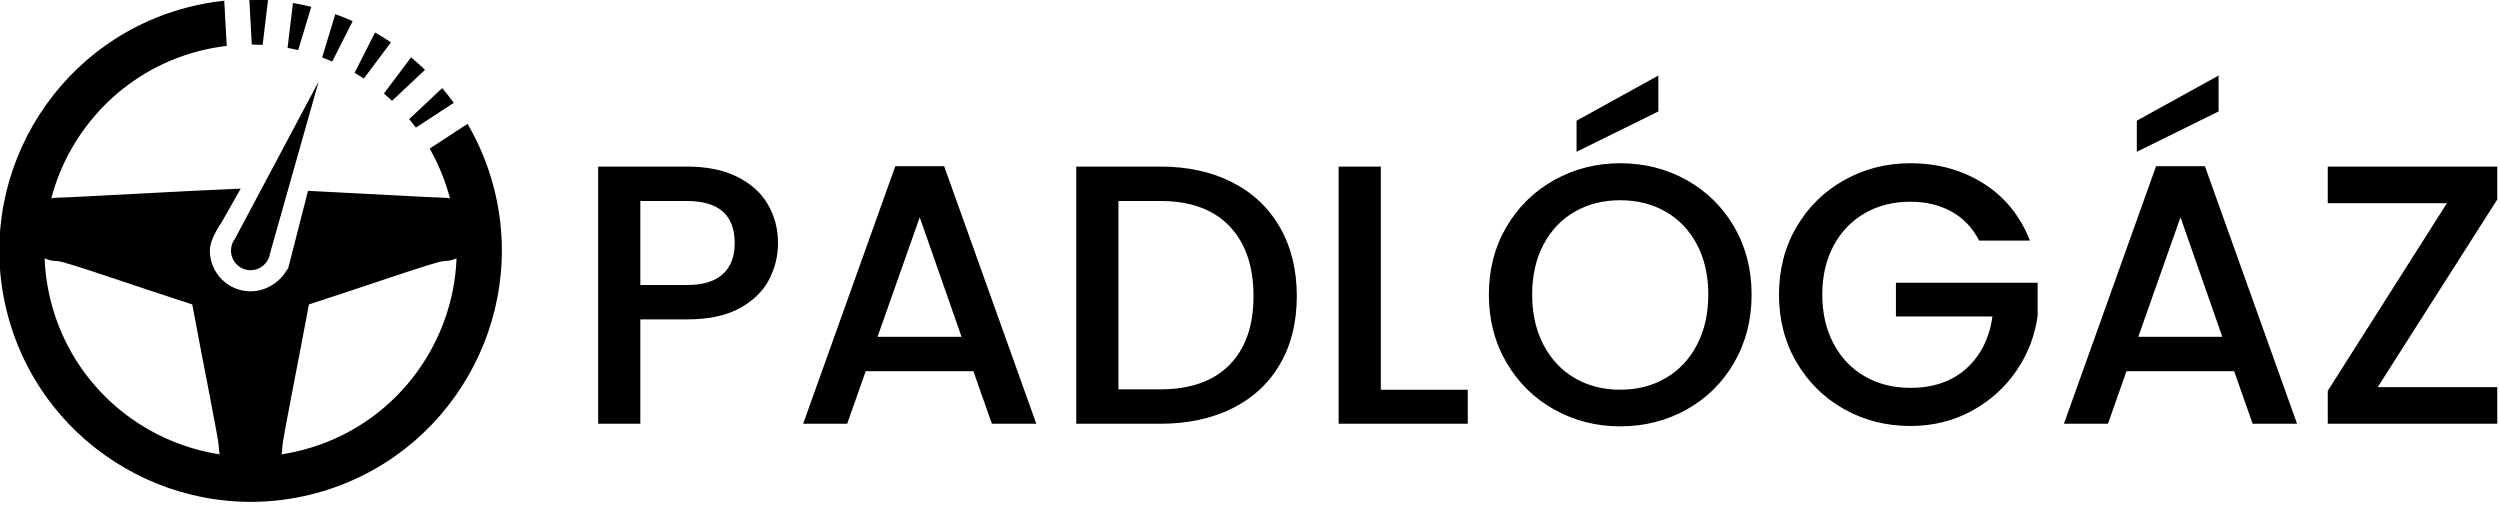 <?xml version="1.0" encoding="UTF-8" standalone="no"?>
<!DOCTYPE svg PUBLIC "-//W3C//DTD SVG 1.1//EN" "http://www.w3.org/Graphics/SVG/1.1/DTD/svg11.dtd">
<svg width="100%" height="100%" viewBox="0 0 406 82" version="1.1" xmlns="http://www.w3.org/2000/svg" xmlns:xlink="http://www.w3.org/1999/xlink" xml:space="preserve" xmlns:serif="http://www.serif.com/" style="fill-rule:evenodd;clip-rule:evenodd;stroke-linejoin:round;stroke-miterlimit:2;">
    <g transform="matrix(1,0,0,1,-162.481,-359.169)">
        <g transform="matrix(0.939,0,0,0.939,17.292,25.816)">
            <path d="M434.84,428.745C430.701,428.745 426.893,427.774 423.416,425.833C419.938,423.892 417.186,421.182 415.16,417.705C413.133,414.228 412.12,410.313 412.12,405.961C412.12,401.609 413.133,397.705 415.16,394.249C417.186,390.793 419.938,388.094 423.416,386.153C426.893,384.212 430.701,383.241 434.84,383.241C439.021,383.241 442.85,384.212 446.328,386.153C449.805,388.094 452.546,390.793 454.552,394.249C456.557,397.705 457.56,401.609 457.56,405.961C457.56,410.313 456.557,414.228 454.552,417.705C452.546,421.182 449.805,423.892 446.328,425.833C442.85,427.774 439.021,428.745 434.84,428.745ZM496.92,396.617C495.768,394.398 494.168,392.724 492.12,391.593C490.072,390.462 487.704,389.897 485.016,389.897C482.072,389.897 479.448,390.558 477.144,391.881C474.84,393.204 473.037,395.081 471.736,397.513C470.434,399.945 469.784,402.761 469.784,405.961C469.784,409.161 470.434,411.988 471.736,414.441C473.037,416.894 474.84,418.782 477.144,420.105C479.448,421.428 482.072,422.089 485.016,422.089C488.984,422.089 492.205,420.98 494.68,418.761C497.154,416.542 498.669,413.534 499.224,409.737L482.52,409.737L482.52,403.913L507.032,403.913L507.032,409.609C506.562,413.065 505.336,416.244 503.352,419.145C501.368,422.046 498.786,424.361 495.608,426.089C492.429,427.817 488.898,428.681 485.016,428.681C480.834,428.681 477.016,427.71 473.56,425.769C470.104,423.828 467.362,421.129 465.336,417.673C463.309,414.217 462.296,410.313 462.296,405.961C462.296,401.609 463.309,397.705 465.336,394.249C467.362,390.793 470.114,388.094 473.592,386.153C477.069,384.212 480.877,383.241 485.016,383.241C489.752,383.241 493.965,384.404 497.656,386.729C501.346,389.054 504.024,392.35 505.688,396.617L496.92,396.617ZM289.176,397.065C289.176,399.326 288.642,401.46 287.576,403.465C286.509,405.47 284.802,407.102 282.456,408.361C280.109,409.62 277.101,410.249 273.432,410.249L265.368,410.249L265.368,428.297L258.072,428.297L258.072,383.817L273.432,383.817C276.845,383.817 279.736,384.404 282.104,385.577C284.472,386.75 286.242,388.34 287.416,390.345C288.589,392.35 289.176,394.59 289.176,397.065ZM393.432,422.409L408.472,422.409L408.472,428.297L386.136,428.297L386.136,383.817L393.432,383.817L393.432,422.409ZM565.848,421.961L586.52,421.961L586.52,428.297L557.208,428.297L557.208,422.601L577.816,390.153L557.208,390.153L557.208,383.817L586.52,383.817L586.52,389.513L565.848,421.961ZM355.288,383.817C360.024,383.817 364.173,384.724 367.736,386.537C371.298,388.35 374.05,390.953 375.992,394.345C377.933,397.737 378.904,401.694 378.904,406.217C378.904,410.74 377.933,414.665 375.992,417.993C374.05,421.321 371.298,423.87 367.736,425.641C364.173,427.412 360.024,428.297 355.288,428.297L340.76,428.297L340.76,383.817L355.288,383.817ZM322.968,419.209L304.344,419.209L301.144,428.297L293.528,428.297L309.464,383.753L317.912,383.753L333.848,428.297L326.168,428.297L322.968,419.209ZM541.016,419.209L522.392,419.209L519.192,428.297L511.576,428.297L527.512,383.753L535.96,383.753L551.896,428.297L544.216,428.297L541.016,419.209ZM434.84,422.409C437.784,422.409 440.408,421.737 442.712,420.393C445.016,419.049 446.818,417.129 448.12,414.633C449.421,412.137 450.072,409.246 450.072,405.961C450.072,402.676 449.421,399.796 448.12,397.321C446.818,394.846 445.016,392.948 442.712,391.625C440.408,390.302 437.784,389.641 434.84,389.641C431.896,389.641 429.272,390.302 426.968,391.625C424.664,392.948 422.861,394.846 421.56,397.321C420.258,399.796 419.608,402.676 419.608,405.961C419.608,409.246 420.258,412.137 421.56,414.633C422.861,417.129 424.664,419.049 426.968,420.393C429.272,421.737 431.896,422.409 434.84,422.409ZM355.288,422.345C360.493,422.345 364.482,420.937 367.256,418.121C370.029,415.305 371.416,411.337 371.416,406.217C371.416,401.054 370.029,397.022 367.256,394.121C364.482,391.22 360.493,389.769 355.288,389.769L348.056,389.769L348.056,422.345L355.288,422.345ZM320.92,413.257L313.688,392.585L306.392,413.257L320.92,413.257ZM538.968,413.257L531.736,392.585L524.44,413.257L538.968,413.257ZM273.432,404.297C276.205,404.297 278.274,403.668 279.64,402.409C281.005,401.15 281.688,399.369 281.688,397.065C281.688,392.201 278.936,389.769 273.432,389.769L265.368,389.769L265.368,404.297L273.432,404.297ZM538.328,374.281L524.184,381.257L524.184,375.881L538.328,368.073L538.328,374.281ZM441.432,374.281L427.288,381.257L427.288,375.881L441.432,368.073L441.432,374.281Z" style="fill-rule:nonzero;"/>
        </g>
        <g transform="matrix(0.587,0,0,0.587,-31.623,165.064)">
            <path d="M455.153,385.544C455.127,385.443 455.101,385.343 455.074,385.243C453.783,380.426 451.904,375.923 449.543,371.779L460.022,364.933C463.08,370.165 465.501,375.88 467.143,382.009C477.063,419.032 455.014,457.223 417.992,467.143C380.969,477.064 342.777,455.014 332.857,417.991C322.937,380.968 344.986,342.777 382.01,332.856C385.576,331.901 389.152,331.246 392.712,330.868L393.401,343.372C390.685,343.69 387.961,344.2 385.245,344.927C364.795,350.407 349.914,366.402 344.86,385.541C345.424,385.427 346.007,385.367 346.605,385.367C349.21,385.367 385.985,383.272 397.264,382.853L392.132,391.933C391.508,392.9 388.729,396.839 388.729,400C388.729,406.22 393.78,411.271 400,411.271C404.184,411.271 408.036,408.816 409.98,405.426C410.343,405.123 410.409,404.88 410.528,404.414L415.884,383.465C431.032,384.231 451.477,385.367 453.395,385.367C453.997,385.367 454.585,385.428 455.153,385.544ZM456.981,402.149C455.887,402.64 454.673,402.913 453.395,402.913C451.489,402.913 431.258,410.041 416.133,414.901C413.332,430.186 408.773,452.44 408.773,454.446C408.773,455.107 408.7,455.752 408.561,456.372C410.623,456.057 412.693,455.625 414.758,455.072C439.47,448.45 456.049,426.472 456.981,402.149ZM343.018,402.149C343.176,406.327 343.8,410.551 344.927,414.757C350.962,437.277 369.749,453.043 391.438,456.367C391.299,455.749 391.227,455.106 391.227,454.446C391.227,452.44 386.667,430.186 383.867,414.901C368.742,410.041 348.512,402.913 346.605,402.913C345.328,402.913 344.114,402.64 343.018,402.149ZM405.365,400.819C405.296,401.271 405.172,401.706 404.998,402.114L404.957,402.261L404.937,402.253C404.081,404.125 402.191,405.426 400,405.426C397.005,405.426 394.574,402.995 394.574,400C394.574,398.76 394.991,397.616 395.692,396.702L418.827,353.231L405.365,400.819ZM443.877,363.619C444.515,364.386 445.133,365.173 445.733,365.976L456.221,359.124C455.2,357.724 454.13,356.364 453.013,355.051L443.877,363.619ZM439.124,358.557L448.257,349.994C447.01,348.794 445.722,347.642 444.393,346.542L436.885,356.563C437.648,357.208 438.396,357.871 439.124,358.557ZM431.326,352.404L438.833,342.385C437.399,341.42 435.931,340.511 434.431,339.655L428.78,350.82C429.643,351.324 430.491,351.855 431.326,352.404ZM422.584,347.69L428.237,336.519C426.662,335.815 425.058,335.172 423.431,334.586L419.803,346.571C420.74,346.921 421.667,347.293 422.584,347.69ZM413.165,344.537L416.79,332.564C415.117,332.144 413.426,331.785 411.719,331.49L410.227,343.919C411.213,344.101 412.194,344.303 413.165,344.537ZM400.332,342.993C401.338,342.999 402.338,343.034 403.334,343.093L404.828,330.654C403.109,330.533 401.38,330.476 399.644,330.484L400.332,342.993Z" style="fill-rule:nonzero;"/>
        </g>
    </g>
</svg>
